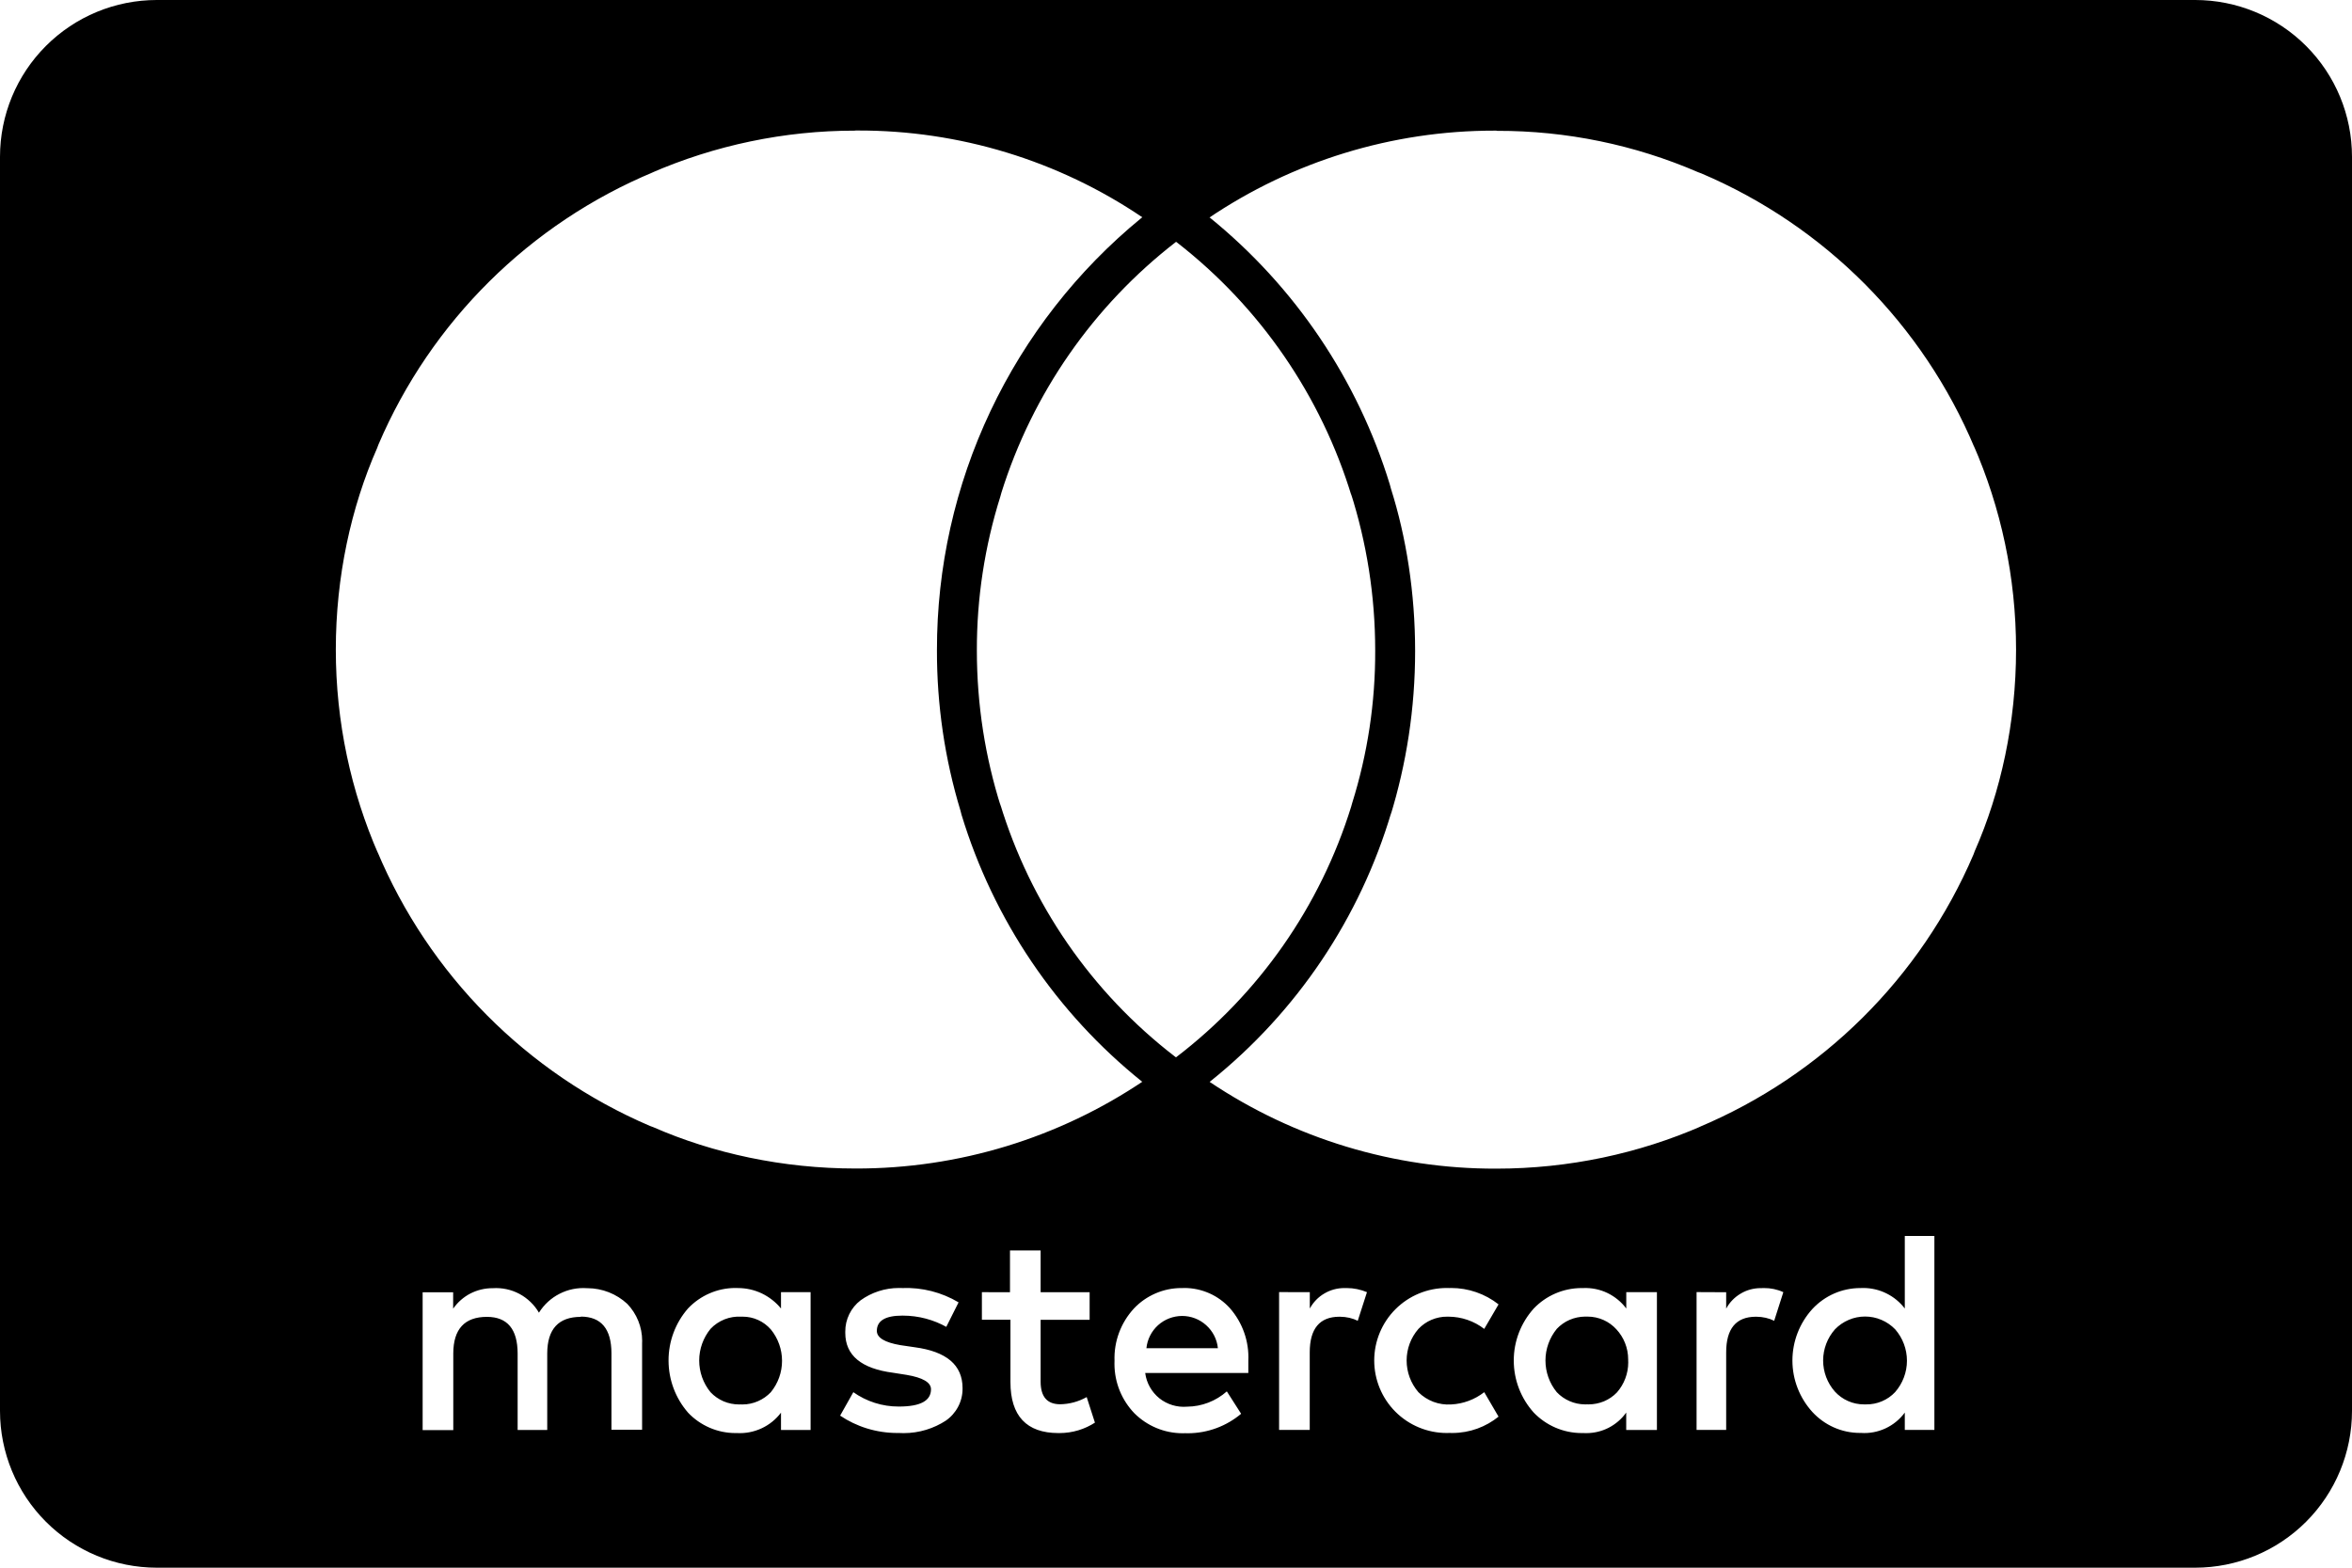 <svg width="36" height="24" viewBox="0 0 36 24" fill="none" xmlns="http://www.w3.org/2000/svg">
<g clip-path="url(#clip0_270_369)">
<path d="M33.6 24H2.4C1.763 24 1.153 23.747 0.703 23.297C0.253 22.847 0 22.236 0 21.6L0 2.4C0 1.763 0.253 1.153 0.703 0.703C1.153 0.253 1.763 0 2.4 0L33.6 0C34.236 0 34.847 0.253 35.297 0.703C35.747 1.153 36 1.763 36 2.4V21.6C36 22.236 35.747 22.847 35.297 23.297C34.847 23.747 34.236 24 33.6 24ZM28.484 19.719H28.47C28.333 19.72 28.198 19.748 28.073 19.803C27.948 19.858 27.835 19.938 27.742 20.038L27.741 20.039C27.544 20.255 27.435 20.537 27.435 20.829C27.435 21.121 27.545 21.402 27.742 21.618L27.741 21.617C27.923 21.814 28.182 21.937 28.47 21.937H28.484C28.613 21.946 28.741 21.922 28.858 21.868C28.975 21.814 29.077 21.731 29.154 21.627L29.155 21.625V21.891H29.608V18.922H29.155V20.032C29.081 19.935 28.985 19.856 28.876 19.802C28.767 19.747 28.646 19.719 28.524 19.718L28.482 19.719H28.484ZM24.234 19.719H24.211C23.922 19.719 23.661 19.839 23.476 20.032C23.279 20.251 23.169 20.535 23.17 20.83C23.17 21.124 23.279 21.408 23.477 21.627L23.476 21.626C23.662 21.819 23.923 21.939 24.212 21.939H24.236L24.28 21.94C24.399 21.94 24.516 21.912 24.622 21.858C24.728 21.803 24.82 21.725 24.889 21.628L24.891 21.626V21.892H25.361V19.782H24.892V20.032C24.816 19.93 24.716 19.849 24.602 19.794C24.487 19.739 24.361 19.714 24.234 19.719ZM22.186 19.719L22.144 19.718C21.85 19.718 21.567 19.835 21.359 20.043C21.151 20.251 21.034 20.534 21.034 20.828C21.034 21.122 21.151 21.405 21.359 21.613C21.567 21.821 21.85 21.938 22.144 21.938L22.188 21.937H22.186L22.227 21.938C22.497 21.938 22.744 21.844 22.939 21.686L22.937 21.688L22.718 21.313C22.573 21.426 22.396 21.492 22.212 21.501H22.21C22.118 21.507 22.026 21.493 21.94 21.461C21.854 21.428 21.775 21.378 21.71 21.313C21.594 21.178 21.53 21.006 21.53 20.828C21.53 20.65 21.594 20.478 21.711 20.344L21.71 20.345C21.767 20.285 21.835 20.237 21.911 20.205C21.987 20.173 22.069 20.156 22.151 20.157H22.172H22.171C22.37 20.158 22.563 20.224 22.72 20.346L22.718 20.344L22.937 19.969C22.73 19.806 22.474 19.718 22.211 19.718L22.186 19.719ZM18.106 19.719H18.081C17.945 19.719 17.811 19.747 17.686 19.801C17.562 19.855 17.449 19.933 17.356 20.032C17.155 20.25 17.048 20.538 17.059 20.834V20.832L17.058 20.878C17.058 21.173 17.175 21.441 17.364 21.637C17.554 21.826 17.816 21.942 18.105 21.942L18.139 21.941H18.137L18.178 21.942C18.491 21.942 18.777 21.829 18.999 21.642L18.997 21.644L18.778 21.301C18.61 21.45 18.394 21.533 18.17 21.535C18.018 21.548 17.865 21.502 17.746 21.407C17.627 21.311 17.549 21.173 17.529 21.022V21.019H19.107V20.832C19.121 20.537 19.019 20.248 18.824 20.026L18.825 20.027C18.737 19.93 18.63 19.852 18.51 19.799C18.39 19.746 18.26 19.718 18.129 19.718H18.107L18.106 19.719ZM15.029 19.782V20.204H15.466V21.158C15.466 21.676 15.713 21.939 16.2 21.939H16.217C16.419 21.939 16.606 21.879 16.763 21.777L16.759 21.779L16.633 21.388C16.509 21.458 16.369 21.496 16.227 21.498C16.029 21.498 15.929 21.384 15.928 21.155V20.205H16.678V19.783H15.928V19.143H15.459V19.783L15.029 19.782ZM13.062 21.312L12.859 21.672C13.106 21.839 13.41 21.938 13.737 21.938H13.767H13.765L13.831 21.94C14.07 21.94 14.293 21.869 14.48 21.747L14.475 21.75C14.554 21.696 14.619 21.623 14.664 21.538C14.709 21.454 14.733 21.359 14.733 21.263V21.249C14.732 20.897 14.487 20.69 13.999 20.625L13.781 20.593C13.541 20.552 13.421 20.479 13.421 20.375C13.421 20.219 13.551 20.141 13.812 20.141H13.817C14.062 20.141 14.292 20.205 14.491 20.317L14.484 20.313L14.672 19.938C14.412 19.783 14.112 19.707 13.809 19.719H13.812L13.758 19.718C13.546 19.718 13.34 19.785 13.169 19.909L13.172 19.907C13.099 19.963 13.039 20.036 12.999 20.119C12.958 20.203 12.937 20.294 12.938 20.387V20.408V20.407C12.939 20.75 13.184 20.953 13.672 21.016L13.875 21.048C14.124 21.09 14.249 21.163 14.25 21.267C14.251 21.444 14.089 21.532 13.765 21.533H13.756C13.506 21.534 13.262 21.456 13.058 21.311L13.062 21.314V21.312ZM11.28 19.718H11.255C11.119 19.718 10.985 19.746 10.861 19.8C10.736 19.854 10.624 19.933 10.531 20.031C10.338 20.252 10.232 20.536 10.233 20.829C10.233 21.122 10.339 21.406 10.532 21.627L10.531 21.626C10.624 21.725 10.737 21.803 10.861 21.857C10.986 21.911 11.12 21.939 11.256 21.939H11.282C11.411 21.946 11.539 21.921 11.656 21.867C11.773 21.813 11.875 21.731 11.953 21.628L11.954 21.626V21.892H12.407V19.782H11.954V20.032C11.874 19.934 11.774 19.856 11.66 19.801C11.546 19.747 11.422 19.719 11.296 19.719L11.28 19.718ZM25.968 19.781V21.891H26.421V20.704C26.421 20.341 26.572 20.159 26.874 20.158H26.884C26.984 20.159 27.076 20.18 27.16 20.222L27.156 20.22L27.296 19.782C27.203 19.739 27.101 19.718 26.998 19.719L26.966 19.72H26.968H26.951C26.843 19.72 26.737 19.748 26.645 19.803C26.552 19.857 26.475 19.936 26.423 20.03L26.421 20.033V19.783L25.968 19.781ZM19.578 19.781V21.891H20.047V20.704C20.047 20.341 20.198 20.159 20.5 20.158H20.51C20.61 20.159 20.702 20.18 20.786 20.222L20.782 20.22L20.923 19.782C20.825 19.741 20.72 19.719 20.613 19.719H20.594H20.577C20.469 19.719 20.364 19.747 20.271 19.802C20.178 19.856 20.102 19.935 20.05 20.029L20.048 20.032V19.782L19.578 19.781ZM8.89 20.156C9.202 20.157 9.358 20.344 9.359 20.716V21.888H9.828V20.56L9.829 20.527C9.829 20.316 9.747 20.113 9.601 19.961C9.435 19.807 9.218 19.722 8.992 19.721H8.983C8.839 19.711 8.695 19.74 8.566 19.806C8.437 19.871 8.328 19.971 8.251 20.093L8.249 20.096C8.178 19.974 8.074 19.875 7.95 19.808C7.825 19.742 7.685 19.712 7.544 19.721H7.546H7.537C7.42 19.721 7.304 19.749 7.199 19.803C7.095 19.857 7.005 19.936 6.938 20.032L6.936 20.034V19.784H6.469V21.894H6.938V20.72C6.939 20.347 7.111 20.16 7.454 20.16C7.766 20.161 7.922 20.348 7.923 20.72V21.892H8.376V20.72C8.377 20.347 8.549 20.16 8.891 20.16L8.89 20.156ZM22.906 2H22.873C21.309 1.999 19.782 2.468 18.488 3.346L18.515 3.329C19.82 4.387 20.781 5.811 21.273 7.418L21.289 7.478C21.525 8.223 21.66 9.079 21.66 9.968C21.66 10.847 21.527 11.694 21.281 12.492L21.297 12.432C20.816 14.055 19.851 15.491 18.531 16.55L18.515 16.563C19.812 17.433 21.339 17.895 22.9 17.891C24.02 17.891 25.085 17.658 26.05 17.238L25.999 17.258C27.89 16.465 29.399 14.968 30.206 13.083L30.225 13.032C30.625 12.122 30.858 11.061 30.858 9.946C30.858 8.831 30.625 7.77 30.205 6.81L30.225 6.86C29.431 4.967 27.931 3.458 26.042 2.655L25.991 2.636C25.02 2.216 23.974 2.001 22.916 2.003H22.905L22.906 2ZM13.094 2H13.083C12.008 2 10.944 2.222 9.958 2.652L10.008 2.632C8.112 3.42 6.599 4.919 5.792 6.807L5.773 6.858C5.373 7.768 5.14 8.829 5.14 9.944C5.14 11.059 5.373 12.12 5.793 13.08L5.773 13.03C6.566 14.921 8.063 16.43 9.948 17.237L9.999 17.256C10.913 17.656 11.979 17.889 13.098 17.889C14.671 17.892 16.208 17.423 17.511 16.543L17.483 16.561C16.17 15.508 15.206 14.082 14.717 12.472L14.702 12.413C14.46 11.616 14.339 10.787 14.341 9.954C14.339 8.688 14.619 7.438 15.16 6.294C15.701 5.15 16.49 4.14 17.469 3.338L17.484 3.326C16.198 2.456 14.68 1.994 13.127 1.998H13.091H13.093L13.094 2ZM18 3.703C16.737 4.68 15.804 6.021 15.327 7.545L15.312 7.6C15.072 8.363 14.95 9.159 14.952 9.959C14.952 10.793 15.081 11.596 15.32 12.351L15.305 12.295C15.771 13.835 16.707 15.192 17.982 16.174L18 16.187C19.27 15.217 20.207 13.876 20.681 12.35L20.696 12.296C20.933 11.54 21.052 10.752 21.049 9.959C21.049 9.116 20.917 8.305 20.674 7.543L20.689 7.599C20.221 6.06 19.288 4.703 18.019 3.715L18.001 3.702L18 3.703ZM28.546 21.5H28.529C28.446 21.5 28.363 21.483 28.287 21.449C28.211 21.416 28.142 21.366 28.086 21.305C27.969 21.173 27.905 21.003 27.905 20.827C27.906 20.651 27.97 20.482 28.087 20.35L28.086 20.351C28.146 20.289 28.217 20.24 28.297 20.206C28.376 20.172 28.461 20.155 28.547 20.155C28.633 20.155 28.718 20.172 28.797 20.206C28.877 20.24 28.948 20.289 29.008 20.351C29.124 20.484 29.188 20.655 29.188 20.832C29.188 21.008 29.123 21.179 29.007 21.312L29.008 21.311C28.951 21.372 28.882 21.42 28.806 21.452C28.729 21.485 28.647 21.501 28.564 21.5H28.546ZM24.281 21.5H24.259C24.178 21.499 24.099 21.483 24.024 21.45C23.95 21.418 23.884 21.372 23.828 21.313C23.716 21.176 23.655 21.005 23.655 20.828C23.655 20.651 23.717 20.48 23.829 20.343L23.828 20.344C23.884 20.285 23.95 20.238 24.024 20.206C24.098 20.174 24.178 20.157 24.259 20.156H24.282H24.299C24.474 20.156 24.632 20.231 24.741 20.351C24.853 20.472 24.921 20.634 24.921 20.812V20.832V20.831L24.922 20.858C24.922 21.027 24.86 21.19 24.749 21.317L24.75 21.316C24.694 21.375 24.626 21.421 24.551 21.453C24.476 21.484 24.395 21.5 24.314 21.5L24.28 21.499H24.282L24.281 21.5ZM11.343 21.5L11.314 21.501C11.232 21.501 11.15 21.485 11.075 21.453C10.999 21.42 10.931 21.373 10.875 21.313C10.763 21.176 10.702 21.005 10.702 20.828C10.702 20.651 10.764 20.48 10.876 20.343L10.875 20.344C10.935 20.28 11.008 20.231 11.09 20.198C11.171 20.166 11.259 20.152 11.346 20.157H11.368C11.449 20.157 11.53 20.174 11.604 20.208C11.678 20.241 11.744 20.291 11.798 20.352L11.799 20.353C11.91 20.489 11.97 20.659 11.97 20.834C11.97 21.009 11.909 21.178 11.798 21.314L11.799 21.313C11.743 21.372 11.676 21.419 11.602 21.451C11.527 21.484 11.447 21.501 11.366 21.501H11.344H11.345L11.343 21.5ZM18.64 20.64H17.547C17.561 20.505 17.624 20.38 17.725 20.288C17.826 20.197 17.957 20.147 18.093 20.146C18.229 20.146 18.36 20.196 18.461 20.287C18.563 20.378 18.627 20.503 18.641 20.638L18.64 20.64Z" fill="black"/>
</g>
<defs>
<clipPath id="clip0_270_369">
<rect width="36" height="24" fill="white"/>
</clipPath>
</defs>
</svg>
